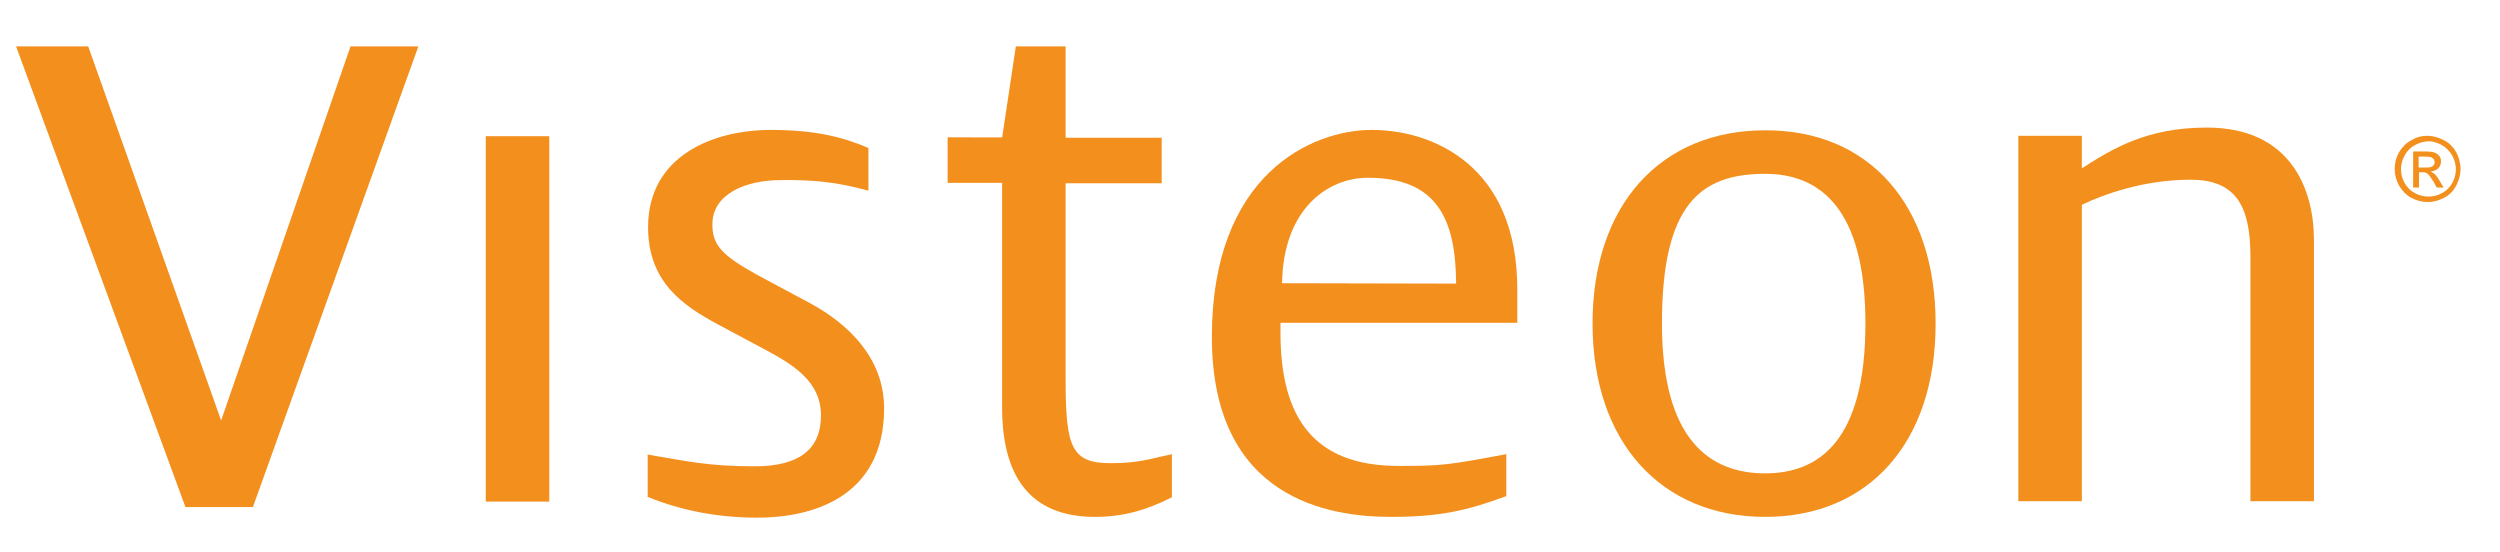<svg xml:space="preserve" style="max-height: 500px" viewBox="11.198 255.062 637.656 140.832" y="0px" x="0px" xmlns:xlink="http://www.w3.org/1999/xlink" xmlns="http://www.w3.org/2000/svg" id="layer" version="1.1" width="637.656" height="140.832">
<style type="text/css">
	.st0{fill:#F38F1D;}
</style>
<rect height="93.2" width="16.2" class="st0" y="289.8" x="135.1"/>
<path d="M574.1,287.6c-15.4,0-24.1,5.4-31.9,10.4v-8.3H526v93.2h16.2v-75.6c5.6-2.7,15.9-6.4,27.7-6.4&#10;&#9;c11.6,0,15.3,6.7,15.3,19.6v62.4h16.2v-26.3c0,0,0-27.4,0-40.6C601.3,302.8,595.1,287.6,574.1,287.6" class="st0"/>
<path d="M266.8,290.2l3.5-23.3h12.7v23.3h24.5v11.6h-24.5v50.4c0,17.1,1.6,21,11.5,21c7.4,0,10.3-1.2,15.6-2.3v11&#10;&#9;c-6.5,3.3-12.5,5-19.6,5c-17.1,0-23.7-11-23.7-27.9v-57.3h-13.9v-11.6H266.8" class="st0"/>
<path d="M232.7,303.7v-10.9c-6.8-2.9-13.9-4.6-24.9-4.6c-14.7,0-31.3,6.6-31.3,24.8c0,14,8.9,20,17.8,24.8l11.8,6.3&#10;&#9;c7.1,3.8,14.5,8.1,14.5,16.9c0,8.7-5.6,13-16.9,13c-12.2,0-17.7-1.4-27.3-3v10.8c8.1,3.3,17.4,5.3,28,5.3c13.5,0,32.3-4.9,32.3-27.9&#10;&#9;c0-13.2-9.7-21.8-18.7-26.7l-13.8-7.4c-9-5-11.3-7.6-11.3-12.8c0-7.9,8.7-11.3,17.5-11.3C218.8,300.9,224.7,301.5,232.7,303.7" class="st0"/>
<path d="M361.1,288.2c-15.3,0-40.8,11.3-40.8,52.8s30.1,45.9,45.7,45.9c12.4,0,19.4-1.6,29.4-5.3v-10.7&#10;&#9;c-15,2.8-16.4,3-27.5,3c-21.8,0-30.1-12.5-30.1-34l0-2.5h60.4V329C398.3,297.1,376.4,288.2,361.1,288.2 M338.2,327.3&#10;&#9;c0.3-19,11.7-26.9,21.9-26.9c17.7,0,22.4,10.6,22.5,27L338.2,327.3z" class="st0"/>
<path d="M504.9,337.6c0,30.3-17,49.3-43.5,49.3c-26.5,0-44-19.1-44-49.3c0-30.3,17.4-49.3,44-49.3&#10;&#9;C487.9,288.2,504.9,307.3,504.9,337.6 M435.1,337.6c0,30,12.5,38.2,26.3,38.2c13.6,0,25.6-8.1,25.6-38.2c0-30-12.1-38.2-25.6-38.2&#10;&#9;C444.8,299.4,435.1,307.3,435.1,337.6z" class="st0"/>
<polyline points="15.3,266.9 58.5,384.4 75.7,384.4 117.9,266.9 100.6,266.9 67.6,362.3 33.7,266.9 15.3,266.9" class="st0"/>
<path d="M633.9,292c1.1,0.6,2,1.5,2.7,2.6c0.6,1.1,1,2.3,1,3.6c0,1.2-0.3,2.4-0.9,3.5c-0.6,1.1-1.5,2-2.6,2.6&#10;&#9;c-1.1,0.6-2.3,0.9-3.5,0.9c-1.2,0-2.4-0.3-3.5-0.9c-1.1-0.6-2-1.5-2.6-2.6c-0.6-1.1-0.9-2.3-0.9-3.5c0-1.2,0.3-2.4,1-3.6&#10;&#9;c0.6-1.1,1.5-2,2.7-2.6c1.1-0.6,2.3-0.9,3.5-0.9C631.6,291.1,632.8,291.4,633.9,292 M626.3,290.8c-1.4,0.7-2.4,1.8-3.2,3.1&#10;&#9;c-0.8,1.4-1.1,2.8-1.1,4.3c0,1.5,0.4,2.9,1.1,4.2c0.8,1.3,1.8,2.4,3.1,3.1c1.3,0.7,2.8,1.1,4.2,1.1c1.5,0,2.9-0.4,4.2-1.1&#10;&#9;c1.4-0.7,2.4-1.8,3.1-3.1c0.7-1.4,1.1-2.8,1.1-4.2c0-1.5-0.4-2.9-1.1-4.3c-0.8-1.4-1.8-2.4-3.2-3.1c-1.4-0.7-2.8-1.1-4.2-1.1&#10;&#9;C629,289.7,627.6,290,626.3,290.8z M628.2,302.9V299h0.9c0.5,0,0.9,0.1,1.2,0.3c0.4,0.3,0.9,1,1.6,2.1l0.8,1.5h1.8l-1.1-1.8&#10;&#9;c-0.5-0.9-1-1.5-1.4-1.8l-0.8-0.5c0.8-0.1,1.4-0.3,1.9-0.8c0.5-0.5,0.7-1.1,0.7-1.8c0-0.5-0.1-0.9-0.4-1.3c-0.3-0.4-0.7-0.7-1.2-0.9&#10;&#9;c-0.5-0.2-1.3-0.3-2.3-0.3h-3.2v9.2H628.2z M628.2,295h1.7c0.7,0,1.2,0.1,1.5,0.2l0.6,0.5l0.2,0.7c0,0.4-0.2,0.8-0.5,1&#10;&#9;c-0.3,0.3-0.9,0.4-1.8,0.4h-1.8V295z" class="st0"/>
</svg>